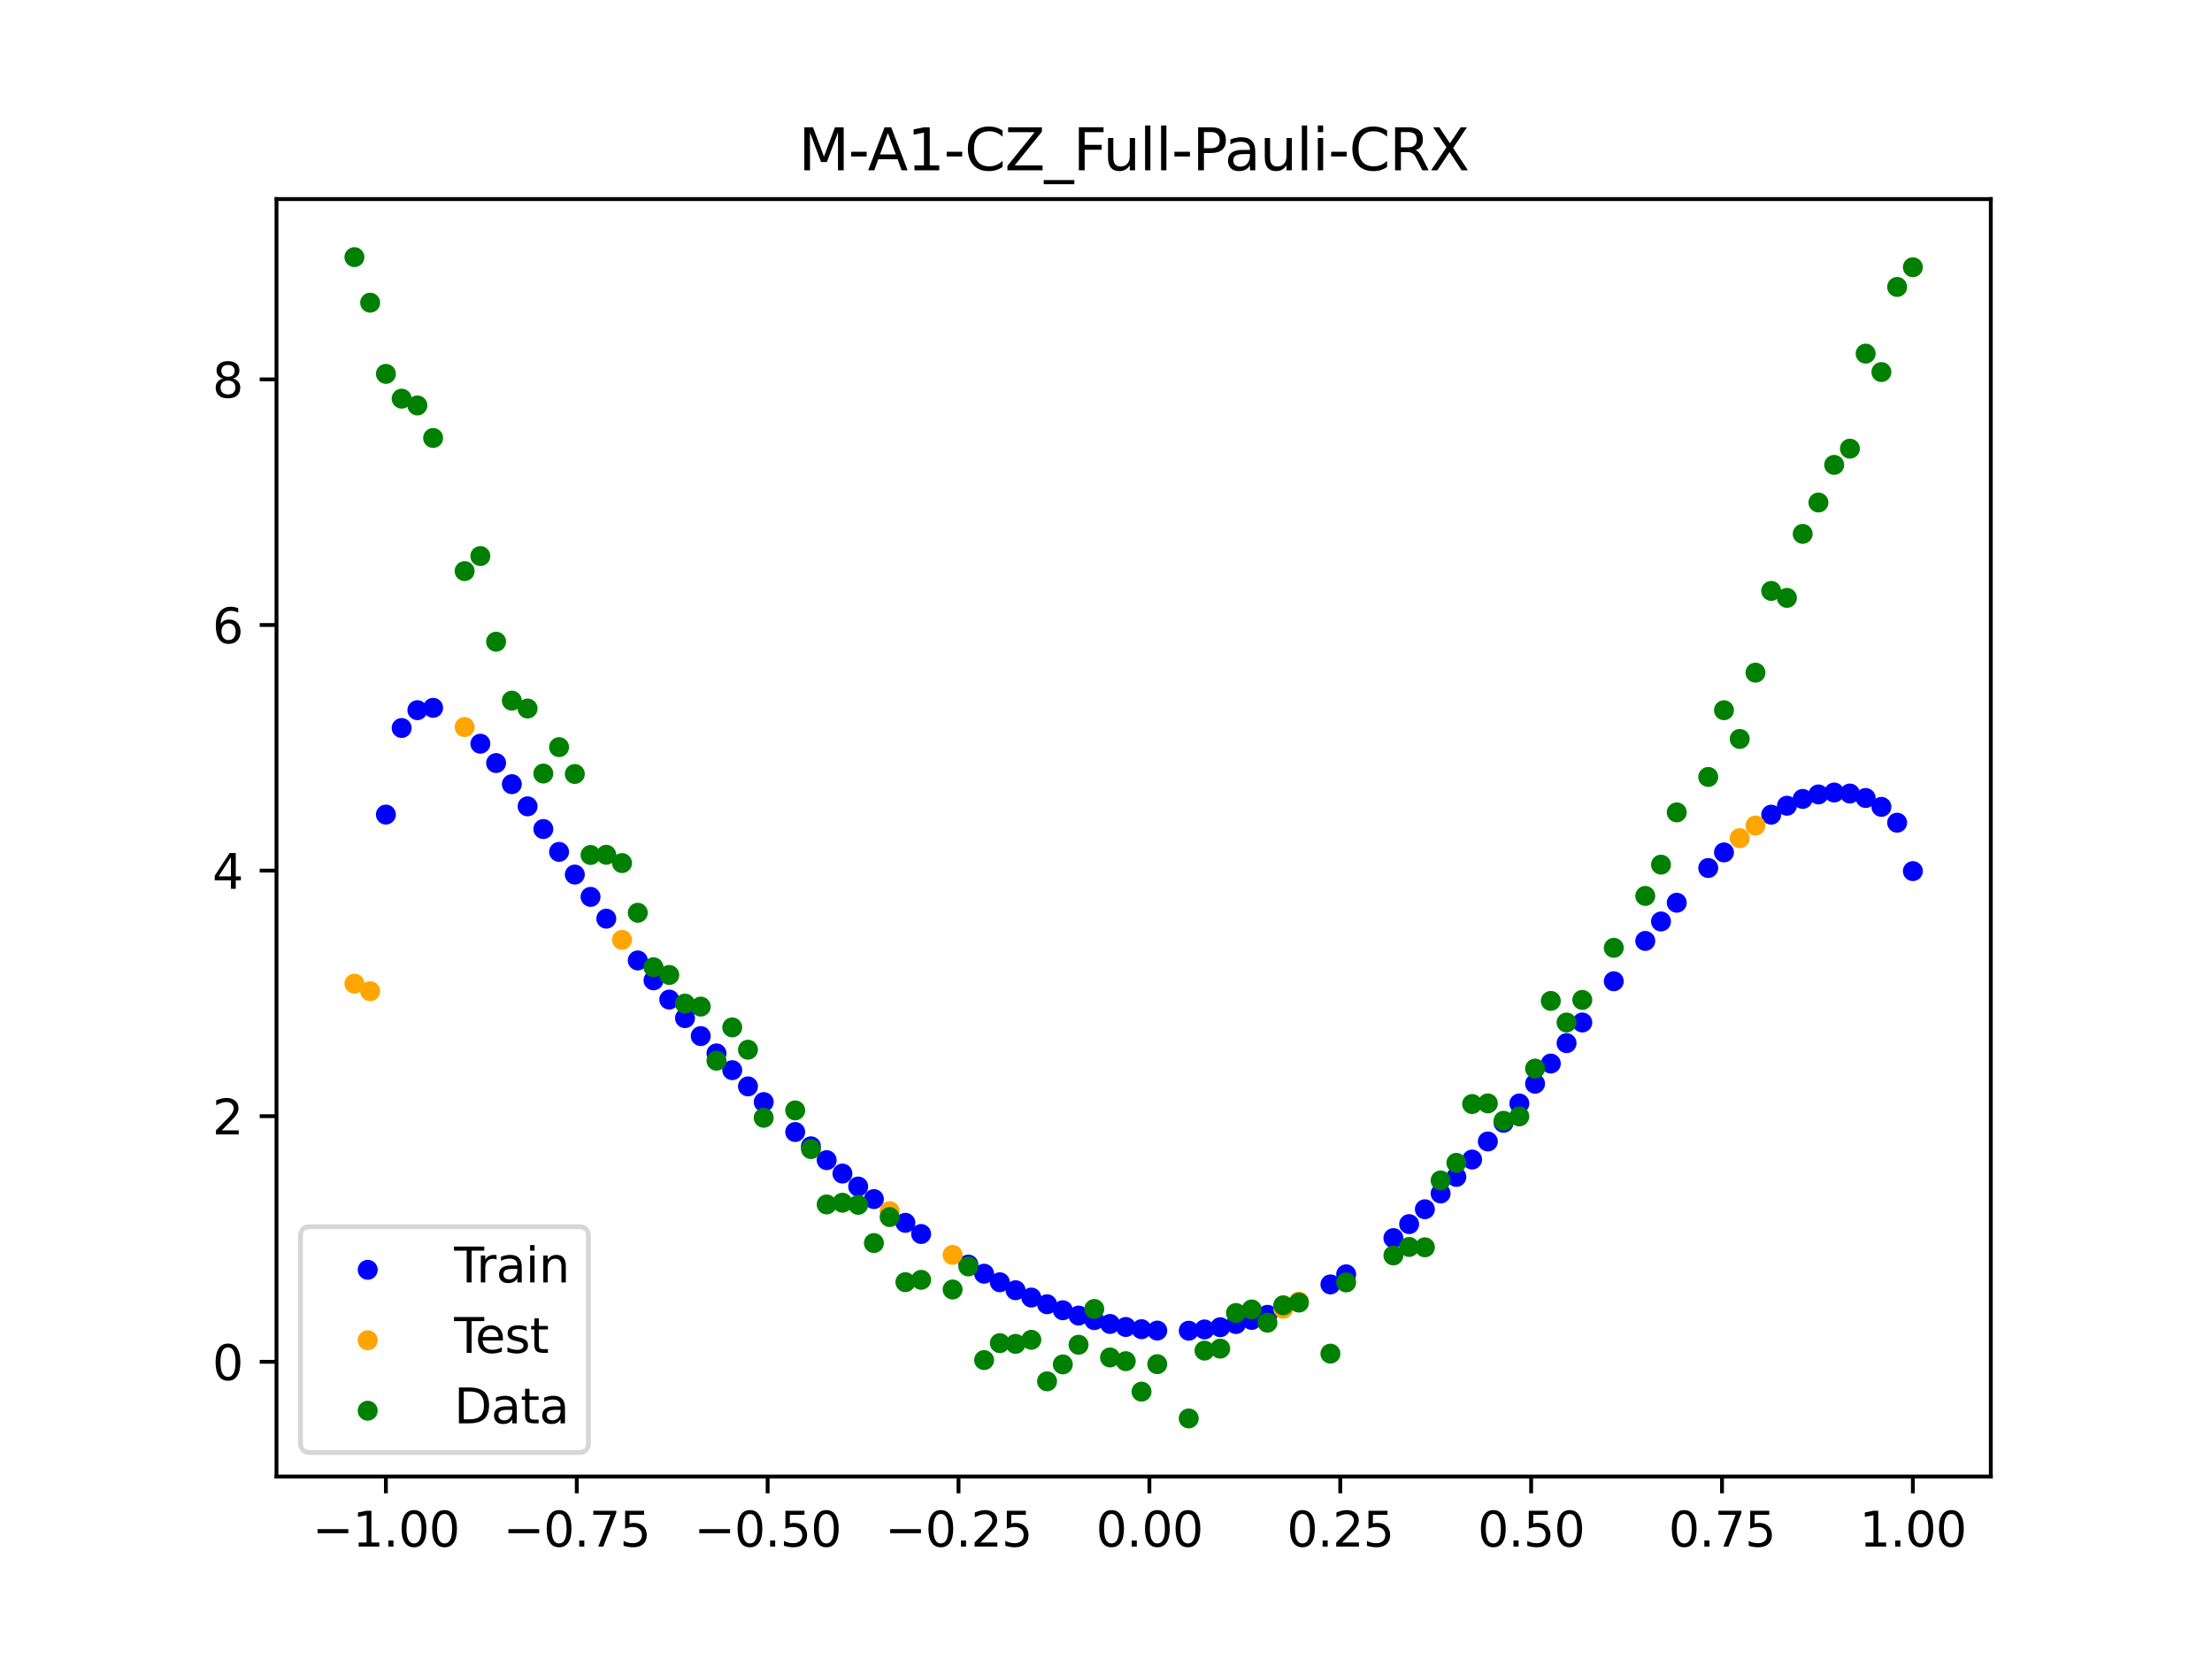 <?xml version="1.0" encoding="utf-8" standalone="no"?>
<!DOCTYPE svg PUBLIC "-//W3C//DTD SVG 1.1//EN"
  "http://www.w3.org/Graphics/SVG/1.1/DTD/svg11.dtd">
<svg xmlns:xlink="http://www.w3.org/1999/xlink" width="460.8pt" height="345.6pt" viewBox="0 0 460.8 345.6" xmlns="http://www.w3.org/2000/svg" version="1.1">
 <defs>
  <style type="text/css">*{stroke-linejoin: round; stroke-linecap: butt}</style>
 </defs>
 <g id="figure_1">
  <g id="patch_1">
   <path d="M 0 345.6 
L 460.8 345.6 
L 460.8 0 
L 0 0 
z
" style="fill: #ffffff"/>
  </g>
  <g id="axes_1">
   <g id="patch_2">
    <path d="M 57.6 307.584 
L 414.72 307.584 
L 414.72 41.472 
L 57.6 41.472 
z
" style="fill: #ffffff"/>
   </g>
   <g id="PathCollection_1">
    <defs>
     <path id="mc8e2fabd9f" d="M 0 1.581 
C 0.419 1.581 0.822 1.415 1.118 1.118 
C 1.415 0.822 1.581 0.419 1.581 0 
C 1.581 -0.419 1.415 -0.822 1.118 -1.118 
C 0.822 -1.415 0.419 -1.581 0 -1.581 
C -0.419 -1.581 -0.822 -1.415 -1.118 -1.118 
C -1.415 -0.822 -1.581 -0.419 -1.581 0 
C -1.581 0.419 -1.415 0.822 -1.118 1.118 
C -0.822 1.415 -0.419 1.581 0 1.581 
z
" style="stroke: #0000ff"/>
    </defs>
    <g clip-path="url(#p427afa733b)">
     <use xlink:href="#mc8e2fabd9f" x="208.286" y="267.118" style="fill: #0000ff; stroke: #0000ff"/>
     <use xlink:href="#mc8e2fabd9f" x="83.671" y="151.659" style="fill: #0000ff; stroke: #0000ff"/>
     <use xlink:href="#mc8e2fabd9f" x="349.297" y="188.055" style="fill: #0000ff; stroke: #0000ff"/>
     <use xlink:href="#mc8e2fabd9f" x="149.258" y="219.444" style="fill: #0000ff; stroke: #0000ff"/>
     <use xlink:href="#mc8e2fabd9f" x="293.548" y="255.007" style="fill: #0000ff; stroke: #0000ff"/>
     <use xlink:href="#mc8e2fabd9f" x="319.783" y="225.758" style="fill: #0000ff; stroke: #0000ff"/>
     <use xlink:href="#mc8e2fabd9f" x="254.196" y="276.483" style="fill: #0000ff; stroke: #0000ff"/>
     <use xlink:href="#mc8e2fabd9f" x="342.739" y="196.01" style="fill: #0000ff; stroke: #0000ff"/>
     <use xlink:href="#mc8e2fabd9f" x="142.699" y="212.097" style="fill: #0000ff; stroke: #0000ff"/>
     <use xlink:href="#mc8e2fabd9f" x="175.492" y="244.473" style="fill: #0000ff; stroke: #0000ff"/>
     <use xlink:href="#mc8e2fabd9f" x="250.917" y="276.944" style="fill: #0000ff; stroke: #0000ff"/>
     <use xlink:href="#mc8e2fabd9f" x="155.816" y="226.312" style="fill: #0000ff; stroke: #0000ff"/>
     <use xlink:href="#mc8e2fabd9f" x="86.95" y="147.945" style="fill: #0000ff; stroke: #0000ff"/>
     <use xlink:href="#mc8e2fabd9f" x="123.023" y="186.833" style="fill: #0000ff; stroke: #0000ff"/>
     <use xlink:href="#mc8e2fabd9f" x="313.224" y="233.894" style="fill: #0000ff; stroke: #0000ff"/>
     <use xlink:href="#mc8e2fabd9f" x="100.067" y="154.927" style="fill: #0000ff; stroke: #0000ff"/>
     <use xlink:href="#mc8e2fabd9f" x="132.861" y="200.079" style="fill: #0000ff; stroke: #0000ff"/>
     <use xlink:href="#mc8e2fabd9f" x="182.051" y="249.789" style="fill: #0000ff; stroke: #0000ff"/>
     <use xlink:href="#mc8e2fabd9f" x="382.091" y="165.097" style="fill: #0000ff; stroke: #0000ff"/>
     <use xlink:href="#mc8e2fabd9f" x="188.61" y="254.736" style="fill: #0000ff; stroke: #0000ff"/>
     <use xlink:href="#mc8e2fabd9f" x="247.638" y="277.211" style="fill: #0000ff; stroke: #0000ff"/>
     <use xlink:href="#mc8e2fabd9f" x="300.107" y="248.625" style="fill: #0000ff; stroke: #0000ff"/>
     <use xlink:href="#mc8e2fabd9f" x="152.537" y="222.934" style="fill: #0000ff; stroke: #0000ff"/>
     <use xlink:href="#mc8e2fabd9f" x="205.006" y="265.336" style="fill: #0000ff; stroke: #0000ff"/>
     <use xlink:href="#mc8e2fabd9f" x="306.666" y="241.556" style="fill: #0000ff; stroke: #0000ff"/>
     <use xlink:href="#mc8e2fabd9f" x="280.431" y="265.463" style="fill: #0000ff; stroke: #0000ff"/>
     <use xlink:href="#mc8e2fabd9f" x="90.229" y="147.454" style="fill: #0000ff; stroke: #0000ff"/>
     <use xlink:href="#mc8e2fabd9f" x="326.342" y="217.299" style="fill: #0000ff; stroke: #0000ff"/>
     <use xlink:href="#mc8e2fabd9f" x="296.828" y="251.907" style="fill: #0000ff; stroke: #0000ff"/>
     <use xlink:href="#mc8e2fabd9f" x="165.654" y="235.82" style="fill: #0000ff; stroke: #0000ff"/>
     <use xlink:href="#mc8e2fabd9f" x="231.241" y="275.803" style="fill: #0000ff; stroke: #0000ff"/>
     <use xlink:href="#mc8e2fabd9f" x="277.152" y="267.568" style="fill: #0000ff; stroke: #0000ff"/>
     <use xlink:href="#mc8e2fabd9f" x="106.626" y="163.357" style="fill: #0000ff; stroke: #0000ff"/>
     <use xlink:href="#mc8e2fabd9f" x="172.213" y="241.679" style="fill: #0000ff; stroke: #0000ff"/>
     <use xlink:href="#mc8e2fabd9f" x="346.018" y="191.96" style="fill: #0000ff; stroke: #0000ff"/>
     <use xlink:href="#mc8e2fabd9f" x="309.945" y="237.792" style="fill: #0000ff; stroke: #0000ff"/>
     <use xlink:href="#mc8e2fabd9f" x="359.135" y="177.572" style="fill: #0000ff; stroke: #0000ff"/>
     <use xlink:href="#mc8e2fabd9f" x="116.464" y="177.461" style="fill: #0000ff; stroke: #0000ff"/>
     <use xlink:href="#mc8e2fabd9f" x="103.347" y="158.958" style="fill: #0000ff; stroke: #0000ff"/>
     <use xlink:href="#mc8e2fabd9f" x="159.096" y="229.582" style="fill: #0000ff; stroke: #0000ff"/>
     <use xlink:href="#mc8e2fabd9f" x="119.743" y="182.185" style="fill: #0000ff; stroke: #0000ff"/>
     <use xlink:href="#mc8e2fabd9f" x="178.772" y="247.176" style="fill: #0000ff; stroke: #0000ff"/>
     <use xlink:href="#mc8e2fabd9f" x="241.079" y="277.182" style="fill: #0000ff; stroke: #0000ff"/>
     <use xlink:href="#mc8e2fabd9f" x="145.978" y="215.834" style="fill: #0000ff; stroke: #0000ff"/>
     <use xlink:href="#mc8e2fabd9f" x="168.934" y="238.795" style="fill: #0000ff; stroke: #0000ff"/>
     <use xlink:href="#mc8e2fabd9f" x="329.621" y="213.005" style="fill: #0000ff; stroke: #0000ff"/>
     <use xlink:href="#mc8e2fabd9f" x="264.034" y="273.9" style="fill: #0000ff; stroke: #0000ff"/>
     <use xlink:href="#mc8e2fabd9f" x="391.929" y="168.084" style="fill: #0000ff; stroke: #0000ff"/>
     <use xlink:href="#mc8e2fabd9f" x="336.18" y="204.412" style="fill: #0000ff; stroke: #0000ff"/>
     <use xlink:href="#mc8e2fabd9f" x="316.504" y="229.876" style="fill: #0000ff; stroke: #0000ff"/>
     <use xlink:href="#mc8e2fabd9f" x="191.889" y="257.066" style="fill: #0000ff; stroke: #0000ff"/>
     <use xlink:href="#mc8e2fabd9f" x="368.973" y="169.712" style="fill: #0000ff; stroke: #0000ff"/>
     <use xlink:href="#mc8e2fabd9f" x="398.487" y="181.469" style="fill: #0000ff; stroke: #0000ff"/>
     <use xlink:href="#mc8e2fabd9f" x="234.52" y="276.434" style="fill: #0000ff; stroke: #0000ff"/>
     <use xlink:href="#mc8e2fabd9f" x="109.905" y="167.976" style="fill: #0000ff; stroke: #0000ff"/>
     <use xlink:href="#mc8e2fabd9f" x="323.062" y="221.558" style="fill: #0000ff; stroke: #0000ff"/>
     <use xlink:href="#mc8e2fabd9f" x="126.302" y="191.375" style="fill: #0000ff; stroke: #0000ff"/>
     <use xlink:href="#mc8e2fabd9f" x="388.649" y="166.233" style="fill: #0000ff; stroke: #0000ff"/>
     <use xlink:href="#mc8e2fabd9f" x="227.962" y="275.009" style="fill: #0000ff; stroke: #0000ff"/>
     <use xlink:href="#mc8e2fabd9f" x="113.185" y="172.705" style="fill: #0000ff; stroke: #0000ff"/>
     <use xlink:href="#mc8e2fabd9f" x="260.755" y="274.964" style="fill: #0000ff; stroke: #0000ff"/>
     <use xlink:href="#mc8e2fabd9f" x="80.391" y="169.691" style="fill: #0000ff; stroke: #0000ff"/>
     <use xlink:href="#mc8e2fabd9f" x="139.42" y="208.229" style="fill: #0000ff; stroke: #0000ff"/>
     <use xlink:href="#mc8e2fabd9f" x="378.811" y="165.494" style="fill: #0000ff; stroke: #0000ff"/>
     <use xlink:href="#mc8e2fabd9f" x="375.532" y="166.429" style="fill: #0000ff; stroke: #0000ff"/>
     <use xlink:href="#mc8e2fabd9f" x="237.8" y="276.896" style="fill: #0000ff; stroke: #0000ff"/>
     <use xlink:href="#mc8e2fabd9f" x="290.269" y="257.919" style="fill: #0000ff; stroke: #0000ff"/>
     <use xlink:href="#mc8e2fabd9f" x="211.565" y="268.776" style="fill: #0000ff; stroke: #0000ff"/>
     <use xlink:href="#mc8e2fabd9f" x="136.14" y="204.224" style="fill: #0000ff; stroke: #0000ff"/>
     <use xlink:href="#mc8e2fabd9f" x="395.208" y="171.386" style="fill: #0000ff; stroke: #0000ff"/>
     <use xlink:href="#mc8e2fabd9f" x="385.37" y="165.307" style="fill: #0000ff; stroke: #0000ff"/>
     <use xlink:href="#mc8e2fabd9f" x="303.386" y="245.171" style="fill: #0000ff; stroke: #0000ff"/>
     <use xlink:href="#mc8e2fabd9f" x="224.682" y="274.056" style="fill: #0000ff; stroke: #0000ff"/>
     <use xlink:href="#mc8e2fabd9f" x="372.253" y="167.849" style="fill: #0000ff; stroke: #0000ff"/>
     <use xlink:href="#mc8e2fabd9f" x="257.476" y="275.824" style="fill: #0000ff; stroke: #0000ff"/>
     <use xlink:href="#mc8e2fabd9f" x="221.403" y="272.95" style="fill: #0000ff; stroke: #0000ff"/>
     <use xlink:href="#mc8e2fabd9f" x="355.856" y="180.824" style="fill: #0000ff; stroke: #0000ff"/>
     <use xlink:href="#mc8e2fabd9f" x="201.727" y="263.434" style="fill: #0000ff; stroke: #0000ff"/>
     <use xlink:href="#mc8e2fabd9f" x="214.844" y="270.305" style="fill: #0000ff; stroke: #0000ff"/>
     <use xlink:href="#mc8e2fabd9f" x="218.124" y="271.698" style="fill: #0000ff; stroke: #0000ff"/>
    </g>
   </g>
   <g id="PathCollection_2">
    <defs>
     <path id="mf23278e5d0" d="M 0 1.581 
C 0.419 1.581 0.822 1.415 1.118 1.118 
C 1.415 0.822 1.581 0.419 1.581 0 
C 1.581 -0.419 1.415 -0.822 1.118 -1.118 
C 0.822 -1.415 0.419 -1.581 0 -1.581 
C -0.419 -1.581 -0.822 -1.415 -1.118 -1.118 
C -1.415 -0.822 -1.581 -0.419 -1.581 0 
C -1.581 0.419 -1.415 0.822 -1.118 1.118 
C -0.822 1.415 -0.419 1.581 0 1.581 
z
" style="stroke: #ffa500"/>
    </defs>
    <g clip-path="url(#p427afa733b)">
     <use xlink:href="#mf23278e5d0" x="198.448" y="261.419" style="fill: #ffa500; stroke: #ffa500"/>
     <use xlink:href="#mf23278e5d0" x="365.694" y="171.979" style="fill: #ffa500; stroke: #ffa500"/>
     <use xlink:href="#mf23278e5d0" x="73.833" y="204.915" style="fill: #ffa500; stroke: #ffa500"/>
     <use xlink:href="#mf23278e5d0" x="96.788" y="151.463" style="fill: #ffa500; stroke: #ffa500"/>
     <use xlink:href="#mf23278e5d0" x="267.314" y="272.63" style="fill: #ffa500; stroke: #ffa500"/>
     <use xlink:href="#mf23278e5d0" x="129.581" y="195.794" style="fill: #ffa500; stroke: #ffa500"/>
     <use xlink:href="#mf23278e5d0" x="185.33" y="252.31" style="fill: #ffa500; stroke: #ffa500"/>
     <use xlink:href="#mf23278e5d0" x="270.593" y="271.152" style="fill: #ffa500; stroke: #ffa500"/>
     <use xlink:href="#mf23278e5d0" x="77.112" y="206.489" style="fill: #ffa500; stroke: #ffa500"/>
     <use xlink:href="#mf23278e5d0" x="362.415" y="174.611" style="fill: #ffa500; stroke: #ffa500"/>
    </g>
   </g>
   <g id="PathCollection_3">
    <defs>
     <path id="m1f6f4b0dca" d="M 0 1.581 
C 0.419 1.581 0.822 1.415 1.118 1.118 
C 1.415 0.822 1.581 0.419 1.581 0 
C 1.581 -0.419 1.415 -0.822 1.118 -1.118 
C 0.822 -1.415 0.419 -1.581 0 -1.581 
C -0.419 -1.581 -0.822 -1.415 -1.118 -1.118 
C -1.415 -0.822 -1.581 -0.419 -1.581 0 
C -1.581 0.419 -1.415 0.822 -1.118 1.118 
C -0.822 1.415 -0.419 1.581 0 1.581 
z
" style="stroke: #008000"/>
    </defs>
    <g clip-path="url(#p427afa733b)">
     <use xlink:href="#m1f6f4b0dca" x="208.286" y="279.798" style="fill: #008000; stroke: #008000"/>
     <use xlink:href="#m1f6f4b0dca" x="83.671" y="83.047" style="fill: #008000; stroke: #008000"/>
     <use xlink:href="#m1f6f4b0dca" x="349.297" y="169.235" style="fill: #008000; stroke: #008000"/>
     <use xlink:href="#m1f6f4b0dca" x="149.258" y="220.967" style="fill: #008000; stroke: #008000"/>
     <use xlink:href="#m1f6f4b0dca" x="293.548" y="259.766" style="fill: #008000; stroke: #008000"/>
     <use xlink:href="#m1f6f4b0dca" x="319.783" y="222.609" style="fill: #008000; stroke: #008000"/>
     <use xlink:href="#m1f6f4b0dca" x="254.196" y="280.945" style="fill: #008000; stroke: #008000"/>
     <use xlink:href="#m1f6f4b0dca" x="342.739" y="186.636" style="fill: #008000; stroke: #008000"/>
     <use xlink:href="#m1f6f4b0dca" x="142.699" y="209.073" style="fill: #008000; stroke: #008000"/>
     <use xlink:href="#m1f6f4b0dca" x="175.492" y="250.548" style="fill: #008000; stroke: #008000"/>
     <use xlink:href="#m1f6f4b0dca" x="250.917" y="281.357" style="fill: #008000; stroke: #008000"/>
     <use xlink:href="#m1f6f4b0dca" x="155.816" y="218.675" style="fill: #008000; stroke: #008000"/>
     <use xlink:href="#m1f6f4b0dca" x="86.95" y="84.461" style="fill: #008000; stroke: #008000"/>
     <use xlink:href="#m1f6f4b0dca" x="123.023" y="178.109" style="fill: #008000; stroke: #008000"/>
     <use xlink:href="#m1f6f4b0dca" x="313.224" y="233.476" style="fill: #008000; stroke: #008000"/>
     <use xlink:href="#m1f6f4b0dca" x="100.067" y="115.838" style="fill: #008000; stroke: #008000"/>
     <use xlink:href="#m1f6f4b0dca" x="132.861" y="190.145" style="fill: #008000; stroke: #008000"/>
     <use xlink:href="#m1f6f4b0dca" x="182.051" y="258.951" style="fill: #008000; stroke: #008000"/>
     <use xlink:href="#m1f6f4b0dca" x="382.091" y="96.844" style="fill: #008000; stroke: #008000"/>
     <use xlink:href="#m1f6f4b0dca" x="188.61" y="267.097" style="fill: #008000; stroke: #008000"/>
     <use xlink:href="#m1f6f4b0dca" x="247.638" y="295.488" style="fill: #008000; stroke: #008000"/>
     <use xlink:href="#m1f6f4b0dca" x="300.107" y="245.907" style="fill: #008000; stroke: #008000"/>
     <use xlink:href="#m1f6f4b0dca" x="152.537" y="214.021" style="fill: #008000; stroke: #008000"/>
     <use xlink:href="#m1f6f4b0dca" x="205.006" y="283.329" style="fill: #008000; stroke: #008000"/>
     <use xlink:href="#m1f6f4b0dca" x="306.666" y="229.986" style="fill: #008000; stroke: #008000"/>
     <use xlink:href="#m1f6f4b0dca" x="280.431" y="267.148" style="fill: #008000; stroke: #008000"/>
     <use xlink:href="#m1f6f4b0dca" x="90.229" y="91.238" style="fill: #008000; stroke: #008000"/>
     <use xlink:href="#m1f6f4b0dca" x="326.342" y="213.009" style="fill: #008000; stroke: #008000"/>
     <use xlink:href="#m1f6f4b0dca" x="296.828" y="259.841" style="fill: #008000; stroke: #008000"/>
     <use xlink:href="#m1f6f4b0dca" x="165.654" y="231.312" style="fill: #008000; stroke: #008000"/>
     <use xlink:href="#m1f6f4b0dca" x="231.241" y="282.785" style="fill: #008000; stroke: #008000"/>
     <use xlink:href="#m1f6f4b0dca" x="277.152" y="281.988" style="fill: #008000; stroke: #008000"/>
     <use xlink:href="#m1f6f4b0dca" x="106.626" y="145.957" style="fill: #008000; stroke: #008000"/>
     <use xlink:href="#m1f6f4b0dca" x="172.213" y="250.909" style="fill: #008000; stroke: #008000"/>
     <use xlink:href="#m1f6f4b0dca" x="346.018" y="180.121" style="fill: #008000; stroke: #008000"/>
     <use xlink:href="#m1f6f4b0dca" x="309.945" y="229.858" style="fill: #008000; stroke: #008000"/>
     <use xlink:href="#m1f6f4b0dca" x="359.135" y="147.953" style="fill: #008000; stroke: #008000"/>
     <use xlink:href="#m1f6f4b0dca" x="116.464" y="155.642" style="fill: #008000; stroke: #008000"/>
     <use xlink:href="#m1f6f4b0dca" x="103.347" y="133.681" style="fill: #008000; stroke: #008000"/>
     <use xlink:href="#m1f6f4b0dca" x="159.096" y="232.856" style="fill: #008000; stroke: #008000"/>
     <use xlink:href="#m1f6f4b0dca" x="119.743" y="161.234" style="fill: #008000; stroke: #008000"/>
     <use xlink:href="#m1f6f4b0dca" x="178.772" y="250.991" style="fill: #008000; stroke: #008000"/>
     <use xlink:href="#m1f6f4b0dca" x="241.079" y="284.178" style="fill: #008000; stroke: #008000"/>
     <use xlink:href="#m1f6f4b0dca" x="145.978" y="209.694" style="fill: #008000; stroke: #008000"/>
     <use xlink:href="#m1f6f4b0dca" x="168.934" y="239.376" style="fill: #008000; stroke: #008000"/>
     <use xlink:href="#m1f6f4b0dca" x="329.621" y="208.299" style="fill: #008000; stroke: #008000"/>
     <use xlink:href="#m1f6f4b0dca" x="264.034" y="275.541" style="fill: #008000; stroke: #008000"/>
     <use xlink:href="#m1f6f4b0dca" x="391.929" y="77.507" style="fill: #008000; stroke: #008000"/>
     <use xlink:href="#m1f6f4b0dca" x="336.18" y="197.449" style="fill: #008000; stroke: #008000"/>
     <use xlink:href="#m1f6f4b0dca" x="316.504" y="232.571" style="fill: #008000; stroke: #008000"/>
     <use xlink:href="#m1f6f4b0dca" x="191.889" y="266.612" style="fill: #008000; stroke: #008000"/>
     <use xlink:href="#m1f6f4b0dca" x="368.973" y="123.096" style="fill: #008000; stroke: #008000"/>
     <use xlink:href="#m1f6f4b0dca" x="398.487" y="55.672" style="fill: #008000; stroke: #008000"/>
     <use xlink:href="#m1f6f4b0dca" x="234.52" y="283.56" style="fill: #008000; stroke: #008000"/>
     <use xlink:href="#m1f6f4b0dca" x="109.905" y="147.599" style="fill: #008000; stroke: #008000"/>
     <use xlink:href="#m1f6f4b0dca" x="323.062" y="208.507" style="fill: #008000; stroke: #008000"/>
     <use xlink:href="#m1f6f4b0dca" x="126.302" y="178.07" style="fill: #008000; stroke: #008000"/>
     <use xlink:href="#m1f6f4b0dca" x="388.649" y="73.667" style="fill: #008000; stroke: #008000"/>
     <use xlink:href="#m1f6f4b0dca" x="227.962" y="272.682" style="fill: #008000; stroke: #008000"/>
     <use xlink:href="#m1f6f4b0dca" x="113.185" y="161.141" style="fill: #008000; stroke: #008000"/>
     <use xlink:href="#m1f6f4b0dca" x="260.755" y="272.778" style="fill: #008000; stroke: #008000"/>
     <use xlink:href="#m1f6f4b0dca" x="80.391" y="77.883" style="fill: #008000; stroke: #008000"/>
     <use xlink:href="#m1f6f4b0dca" x="139.42" y="203.102" style="fill: #008000; stroke: #008000"/>
     <use xlink:href="#m1f6f4b0dca" x="378.811" y="104.684" style="fill: #008000; stroke: #008000"/>
     <use xlink:href="#m1f6f4b0dca" x="375.532" y="111.216" style="fill: #008000; stroke: #008000"/>
     <use xlink:href="#m1f6f4b0dca" x="237.8" y="289.903" style="fill: #008000; stroke: #008000"/>
     <use xlink:href="#m1f6f4b0dca" x="290.269" y="261.533" style="fill: #008000; stroke: #008000"/>
     <use xlink:href="#m1f6f4b0dca" x="211.565" y="279.954" style="fill: #008000; stroke: #008000"/>
     <use xlink:href="#m1f6f4b0dca" x="136.14" y="201.496" style="fill: #008000; stroke: #008000"/>
     <use xlink:href="#m1f6f4b0dca" x="395.208" y="59.781" style="fill: #008000; stroke: #008000"/>
     <use xlink:href="#m1f6f4b0dca" x="385.37" y="93.463" style="fill: #008000; stroke: #008000"/>
     <use xlink:href="#m1f6f4b0dca" x="303.386" y="242.242" style="fill: #008000; stroke: #008000"/>
     <use xlink:href="#m1f6f4b0dca" x="224.682" y="280.135" style="fill: #008000; stroke: #008000"/>
     <use xlink:href="#m1f6f4b0dca" x="372.253" y="124.552" style="fill: #008000; stroke: #008000"/>
     <use xlink:href="#m1f6f4b0dca" x="257.476" y="273.52" style="fill: #008000; stroke: #008000"/>
     <use xlink:href="#m1f6f4b0dca" x="221.403" y="284.229" style="fill: #008000; stroke: #008000"/>
     <use xlink:href="#m1f6f4b0dca" x="355.856" y="161.851" style="fill: #008000; stroke: #008000"/>
     <use xlink:href="#m1f6f4b0dca" x="201.727" y="263.828" style="fill: #008000; stroke: #008000"/>
     <use xlink:href="#m1f6f4b0dca" x="214.844" y="279.105" style="fill: #008000; stroke: #008000"/>
     <use xlink:href="#m1f6f4b0dca" x="218.124" y="287.758" style="fill: #008000; stroke: #008000"/>
    </g>
   </g>
   <g id="PathCollection_4">
    <g clip-path="url(#p427afa733b)">
     <use xlink:href="#m1f6f4b0dca" x="198.448" y="268.627" style="fill: #008000; stroke: #008000"/>
     <use xlink:href="#m1f6f4b0dca" x="365.694" y="140.127" style="fill: #008000; stroke: #008000"/>
     <use xlink:href="#m1f6f4b0dca" x="73.833" y="53.568" style="fill: #008000; stroke: #008000"/>
     <use xlink:href="#m1f6f4b0dca" x="96.788" y="118.971" style="fill: #008000; stroke: #008000"/>
     <use xlink:href="#m1f6f4b0dca" x="267.314" y="271.918" style="fill: #008000; stroke: #008000"/>
     <use xlink:href="#m1f6f4b0dca" x="129.581" y="179.797" style="fill: #008000; stroke: #008000"/>
     <use xlink:href="#m1f6f4b0dca" x="185.33" y="253.537" style="fill: #008000; stroke: #008000"/>
     <use xlink:href="#m1f6f4b0dca" x="270.593" y="271.354" style="fill: #008000; stroke: #008000"/>
     <use xlink:href="#m1f6f4b0dca" x="77.112" y="63.052" style="fill: #008000; stroke: #008000"/>
     <use xlink:href="#m1f6f4b0dca" x="362.415" y="153.936" style="fill: #008000; stroke: #008000"/>
    </g>
   </g>
   <g id="matplotlib.axis_1">
    <g id="xtick_1">
     <g id="line2d_1">
      <defs>
       <path id="mc108814bc2" d="M 0 0 
L 0 3.5 
" style="stroke: #000000; stroke-width: 0.8"/>
      </defs>
      <g>
       <use xlink:href="#mc108814bc2" x="80.391" y="307.584" style="stroke: #000000; stroke-width: 0.8"/>
      </g>
     </g>
     <g id="text_1">
      <!-- −1.00 -->
      <g transform="translate(65.069 322.182) scale(0.1 -0.1)">
       <defs>
        <path id="DejaVuSans-2212" d="M 678 2272 
L 4684 2272 
L 4684 1741 
L 678 1741 
L 678 2272 
z
" transform="scale(0.016)"/>
        <path id="DejaVuSans-31" d="M 794 531 
L 1825 531 
L 1825 4091 
L 703 3866 
L 703 4441 
L 1819 4666 
L 2450 4666 
L 2450 531 
L 3481 531 
L 3481 0 
L 794 0 
L 794 531 
z
" transform="scale(0.016)"/>
        <path id="DejaVuSans-2e" d="M 684 794 
L 1344 794 
L 1344 0 
L 684 0 
L 684 794 
z
" transform="scale(0.016)"/>
        <path id="DejaVuSans-30" d="M 2034 4250 
Q 1547 4250 1301 3770 
Q 1056 3291 1056 2328 
Q 1056 1369 1301 889 
Q 1547 409 2034 409 
Q 2525 409 2770 889 
Q 3016 1369 3016 2328 
Q 3016 3291 2770 3770 
Q 2525 4250 2034 4250 
z
M 2034 4750 
Q 2819 4750 3233 4129 
Q 3647 3509 3647 2328 
Q 3647 1150 3233 529 
Q 2819 -91 2034 -91 
Q 1250 -91 836 529 
Q 422 1150 422 2328 
Q 422 3509 836 4129 
Q 1250 4750 2034 4750 
z
" transform="scale(0.016)"/>
       </defs>
       <use xlink:href="#DejaVuSans-2212"/>
       <use xlink:href="#DejaVuSans-31" x="83.789"/>
       <use xlink:href="#DejaVuSans-2e" x="147.412"/>
       <use xlink:href="#DejaVuSans-30" x="179.199"/>
       <use xlink:href="#DejaVuSans-30" x="242.822"/>
      </g>
     </g>
    </g>
    <g id="xtick_2">
     <g id="line2d_2">
      <g>
       <use xlink:href="#mc108814bc2" x="120.153" y="307.584" style="stroke: #000000; stroke-width: 0.8"/>
      </g>
     </g>
     <g id="text_2">
      <!-- −0.75 -->
      <g transform="translate(104.831 322.182) scale(0.1 -0.1)">
       <defs>
        <path id="DejaVuSans-37" d="M 525 4666 
L 3525 4666 
L 3525 4397 
L 1831 0 
L 1172 0 
L 2766 4134 
L 525 4134 
L 525 4666 
z
" transform="scale(0.016)"/>
        <path id="DejaVuSans-35" d="M 691 4666 
L 3169 4666 
L 3169 4134 
L 1269 4134 
L 1269 2991 
Q 1406 3038 1543 3061 
Q 1681 3084 1819 3084 
Q 2600 3084 3056 2656 
Q 3513 2228 3513 1497 
Q 3513 744 3044 326 
Q 2575 -91 1722 -91 
Q 1428 -91 1123 -41 
Q 819 9 494 109 
L 494 744 
Q 775 591 1075 516 
Q 1375 441 1709 441 
Q 2250 441 2565 725 
Q 2881 1009 2881 1497 
Q 2881 1984 2565 2268 
Q 2250 2553 1709 2553 
Q 1456 2553 1204 2497 
Q 953 2441 691 2322 
L 691 4666 
z
" transform="scale(0.016)"/>
       </defs>
       <use xlink:href="#DejaVuSans-2212"/>
       <use xlink:href="#DejaVuSans-30" x="83.789"/>
       <use xlink:href="#DejaVuSans-2e" x="147.412"/>
       <use xlink:href="#DejaVuSans-37" x="179.199"/>
       <use xlink:href="#DejaVuSans-35" x="242.822"/>
      </g>
     </g>
    </g>
    <g id="xtick_3">
     <g id="line2d_3">
      <g>
       <use xlink:href="#mc108814bc2" x="159.915" y="307.584" style="stroke: #000000; stroke-width: 0.8"/>
      </g>
     </g>
     <g id="text_3">
      <!-- −0.50 -->
      <g transform="translate(144.593 322.182) scale(0.1 -0.1)">
       <use xlink:href="#DejaVuSans-2212"/>
       <use xlink:href="#DejaVuSans-30" x="83.789"/>
       <use xlink:href="#DejaVuSans-2e" x="147.412"/>
       <use xlink:href="#DejaVuSans-35" x="179.199"/>
       <use xlink:href="#DejaVuSans-30" x="242.822"/>
      </g>
     </g>
    </g>
    <g id="xtick_4">
     <g id="line2d_4">
      <g>
       <use xlink:href="#mc108814bc2" x="199.677" y="307.584" style="stroke: #000000; stroke-width: 0.8"/>
      </g>
     </g>
     <g id="text_4">
      <!-- −0.25 -->
      <g transform="translate(184.355 322.182) scale(0.1 -0.1)">
       <defs>
        <path id="DejaVuSans-32" d="M 1228 531 
L 3431 531 
L 3431 0 
L 469 0 
L 469 531 
Q 828 903 1448 1529 
Q 2069 2156 2228 2338 
Q 2531 2678 2651 2914 
Q 2772 3150 2772 3378 
Q 2772 3750 2511 3984 
Q 2250 4219 1831 4219 
Q 1534 4219 1204 4116 
Q 875 4013 500 3803 
L 500 4441 
Q 881 4594 1212 4672 
Q 1544 4750 1819 4750 
Q 2544 4750 2975 4387 
Q 3406 4025 3406 3419 
Q 3406 3131 3298 2873 
Q 3191 2616 2906 2266 
Q 2828 2175 2409 1742 
Q 1991 1309 1228 531 
z
" transform="scale(0.016)"/>
       </defs>
       <use xlink:href="#DejaVuSans-2212"/>
       <use xlink:href="#DejaVuSans-30" x="83.789"/>
       <use xlink:href="#DejaVuSans-2e" x="147.412"/>
       <use xlink:href="#DejaVuSans-32" x="179.199"/>
       <use xlink:href="#DejaVuSans-35" x="242.822"/>
      </g>
     </g>
    </g>
    <g id="xtick_5">
     <g id="line2d_5">
      <g>
       <use xlink:href="#mc108814bc2" x="239.439" y="307.584" style="stroke: #000000; stroke-width: 0.8"/>
      </g>
     </g>
     <g id="text_5">
      <!-- 0.00 -->
      <g transform="translate(228.307 322.182) scale(0.1 -0.1)">
       <use xlink:href="#DejaVuSans-30"/>
       <use xlink:href="#DejaVuSans-2e" x="63.623"/>
       <use xlink:href="#DejaVuSans-30" x="95.41"/>
       <use xlink:href="#DejaVuSans-30" x="159.033"/>
      </g>
     </g>
    </g>
    <g id="xtick_6">
     <g id="line2d_6">
      <g>
       <use xlink:href="#mc108814bc2" x="279.201" y="307.584" style="stroke: #000000; stroke-width: 0.8"/>
      </g>
     </g>
     <g id="text_6">
      <!-- 0.25 -->
      <g transform="translate(268.069 322.182) scale(0.1 -0.1)">
       <use xlink:href="#DejaVuSans-30"/>
       <use xlink:href="#DejaVuSans-2e" x="63.623"/>
       <use xlink:href="#DejaVuSans-32" x="95.41"/>
       <use xlink:href="#DejaVuSans-35" x="159.033"/>
      </g>
     </g>
    </g>
    <g id="xtick_7">
     <g id="line2d_7">
      <g>
       <use xlink:href="#mc108814bc2" x="318.963" y="307.584" style="stroke: #000000; stroke-width: 0.8"/>
      </g>
     </g>
     <g id="text_7">
      <!-- 0.50 -->
      <g transform="translate(307.83 322.182) scale(0.1 -0.1)">
       <use xlink:href="#DejaVuSans-30"/>
       <use xlink:href="#DejaVuSans-2e" x="63.623"/>
       <use xlink:href="#DejaVuSans-35" x="95.41"/>
       <use xlink:href="#DejaVuSans-30" x="159.033"/>
      </g>
     </g>
    </g>
    <g id="xtick_8">
     <g id="line2d_8">
      <g>
       <use xlink:href="#mc108814bc2" x="358.725" y="307.584" style="stroke: #000000; stroke-width: 0.8"/>
      </g>
     </g>
     <g id="text_8">
      <!-- 0.75 -->
      <g transform="translate(347.592 322.182) scale(0.1 -0.1)">
       <use xlink:href="#DejaVuSans-30"/>
       <use xlink:href="#DejaVuSans-2e" x="63.623"/>
       <use xlink:href="#DejaVuSans-37" x="95.41"/>
       <use xlink:href="#DejaVuSans-35" x="159.033"/>
      </g>
     </g>
    </g>
    <g id="xtick_9">
     <g id="line2d_9">
      <g>
       <use xlink:href="#mc108814bc2" x="398.487" y="307.584" style="stroke: #000000; stroke-width: 0.8"/>
      </g>
     </g>
     <g id="text_9">
      <!-- 1.00 -->
      <g transform="translate(387.354 322.182) scale(0.1 -0.1)">
       <use xlink:href="#DejaVuSans-31"/>
       <use xlink:href="#DejaVuSans-2e" x="63.623"/>
       <use xlink:href="#DejaVuSans-30" x="95.41"/>
       <use xlink:href="#DejaVuSans-30" x="159.033"/>
      </g>
     </g>
    </g>
   </g>
   <g id="matplotlib.axis_2">
    <g id="ytick_1">
     <g id="line2d_10">
      <defs>
       <path id="m071e54fcfe" d="M 0 0 
L -3.5 0 
" style="stroke: #000000; stroke-width: 0.8"/>
      </defs>
      <g>
       <use xlink:href="#m071e54fcfe" x="57.6" y="283.689" style="stroke: #000000; stroke-width: 0.8"/>
      </g>
     </g>
     <g id="text_10">
      <!-- 0 -->
      <g transform="translate(44.237 287.489) scale(0.1 -0.1)">
       <use xlink:href="#DejaVuSans-30"/>
      </g>
     </g>
    </g>
    <g id="ytick_2">
     <g id="line2d_11">
      <g>
       <use xlink:href="#m071e54fcfe" x="57.6" y="232.524" style="stroke: #000000; stroke-width: 0.8"/>
      </g>
     </g>
     <g id="text_11">
      <!-- 2 -->
      <g transform="translate(44.237 236.324) scale(0.1 -0.1)">
       <use xlink:href="#DejaVuSans-32"/>
      </g>
     </g>
    </g>
    <g id="ytick_3">
     <g id="line2d_12">
      <g>
       <use xlink:href="#m071e54fcfe" x="57.6" y="181.36" style="stroke: #000000; stroke-width: 0.8"/>
      </g>
     </g>
     <g id="text_12">
      <!-- 4 -->
      <g transform="translate(44.237 185.159) scale(0.1 -0.1)">
       <defs>
        <path id="DejaVuSans-34" d="M 2419 4116 
L 825 1625 
L 2419 1625 
L 2419 4116 
z
M 2253 4666 
L 3047 4666 
L 3047 1625 
L 3713 1625 
L 3713 1100 
L 3047 1100 
L 3047 0 
L 2419 0 
L 2419 1100 
L 313 1100 
L 313 1709 
L 2253 4666 
z
" transform="scale(0.016)"/>
       </defs>
       <use xlink:href="#DejaVuSans-34"/>
      </g>
     </g>
    </g>
    <g id="ytick_4">
     <g id="line2d_13">
      <g>
       <use xlink:href="#m071e54fcfe" x="57.6" y="130.195" style="stroke: #000000; stroke-width: 0.8"/>
      </g>
     </g>
     <g id="text_13">
      <!-- 6 -->
      <g transform="translate(44.237 133.994) scale(0.1 -0.1)">
       <defs>
        <path id="DejaVuSans-36" d="M 2113 2584 
Q 1688 2584 1439 2293 
Q 1191 2003 1191 1497 
Q 1191 994 1439 701 
Q 1688 409 2113 409 
Q 2538 409 2786 701 
Q 3034 994 3034 1497 
Q 3034 2003 2786 2293 
Q 2538 2584 2113 2584 
z
M 3366 4563 
L 3366 3988 
Q 3128 4100 2886 4159 
Q 2644 4219 2406 4219 
Q 1781 4219 1451 3797 
Q 1122 3375 1075 2522 
Q 1259 2794 1537 2939 
Q 1816 3084 2150 3084 
Q 2853 3084 3261 2657 
Q 3669 2231 3669 1497 
Q 3669 778 3244 343 
Q 2819 -91 2113 -91 
Q 1303 -91 875 529 
Q 447 1150 447 2328 
Q 447 3434 972 4092 
Q 1497 4750 2381 4750 
Q 2619 4750 2861 4703 
Q 3103 4656 3366 4563 
z
" transform="scale(0.016)"/>
       </defs>
       <use xlink:href="#DejaVuSans-36"/>
      </g>
     </g>
    </g>
    <g id="ytick_5">
     <g id="line2d_14">
      <g>
       <use xlink:href="#m071e54fcfe" x="57.6" y="79.03" style="stroke: #000000; stroke-width: 0.8"/>
      </g>
     </g>
     <g id="text_14">
      <!-- 8 -->
      <g transform="translate(44.237 82.829) scale(0.1 -0.1)">
       <defs>
        <path id="DejaVuSans-38" d="M 2034 2216 
Q 1584 2216 1326 1975 
Q 1069 1734 1069 1313 
Q 1069 891 1326 650 
Q 1584 409 2034 409 
Q 2484 409 2743 651 
Q 3003 894 3003 1313 
Q 3003 1734 2745 1975 
Q 2488 2216 2034 2216 
z
M 1403 2484 
Q 997 2584 770 2862 
Q 544 3141 544 3541 
Q 544 4100 942 4425 
Q 1341 4750 2034 4750 
Q 2731 4750 3128 4425 
Q 3525 4100 3525 3541 
Q 3525 3141 3298 2862 
Q 3072 2584 2669 2484 
Q 3125 2378 3379 2068 
Q 3634 1759 3634 1313 
Q 3634 634 3220 271 
Q 2806 -91 2034 -91 
Q 1263 -91 848 271 
Q 434 634 434 1313 
Q 434 1759 690 2068 
Q 947 2378 1403 2484 
z
M 1172 3481 
Q 1172 3119 1398 2916 
Q 1625 2713 2034 2713 
Q 2441 2713 2670 2916 
Q 2900 3119 2900 3481 
Q 2900 3844 2670 4047 
Q 2441 4250 2034 4250 
Q 1625 4250 1398 4047 
Q 1172 3844 1172 3481 
z
" transform="scale(0.016)"/>
       </defs>
       <use xlink:href="#DejaVuSans-38"/>
      </g>
     </g>
    </g>
   </g>
   <g id="patch_3">
    <path d="M 57.6 307.584 
L 57.6 41.472 
" style="fill: none; stroke: #000000; stroke-width: 0.8; stroke-linejoin: miter; stroke-linecap: square"/>
   </g>
   <g id="patch_4">
    <path d="M 414.72 307.584 
L 414.72 41.472 
" style="fill: none; stroke: #000000; stroke-width: 0.8; stroke-linejoin: miter; stroke-linecap: square"/>
   </g>
   <g id="patch_5">
    <path d="M 57.6 307.584 
L 414.72 307.584 
" style="fill: none; stroke: #000000; stroke-width: 0.8; stroke-linejoin: miter; stroke-linecap: square"/>
   </g>
   <g id="patch_6">
    <path d="M 57.6 41.472 
L 414.72 41.472 
" style="fill: none; stroke: #000000; stroke-width: 0.8; stroke-linejoin: miter; stroke-linecap: square"/>
   </g>
   <g id="text_15">
    <!-- M-A1-CZ_Full-Pauli-CRX -->
    <g transform="translate(166.351 35.472) scale(0.12 -0.12)">
     <defs>
      <path id="DejaVuSans-4d" d="M 628 4666 
L 1569 4666 
L 2759 1491 
L 3956 4666 
L 4897 4666 
L 4897 0 
L 4281 0 
L 4281 4097 
L 3078 897 
L 2444 897 
L 1241 4097 
L 1241 0 
L 628 0 
L 628 4666 
z
" transform="scale(0.016)"/>
      <path id="DejaVuSans-2d" d="M 313 2009 
L 1997 2009 
L 1997 1497 
L 313 1497 
L 313 2009 
z
" transform="scale(0.016)"/>
      <path id="DejaVuSans-41" d="M 2188 4044 
L 1331 1722 
L 3047 1722 
L 2188 4044 
z
M 1831 4666 
L 2547 4666 
L 4325 0 
L 3669 0 
L 3244 1197 
L 1141 1197 
L 716 0 
L 50 0 
L 1831 4666 
z
" transform="scale(0.016)"/>
      <path id="DejaVuSans-43" d="M 4122 4306 
L 4122 3641 
Q 3803 3938 3442 4084 
Q 3081 4231 2675 4231 
Q 1875 4231 1450 3742 
Q 1025 3253 1025 2328 
Q 1025 1406 1450 917 
Q 1875 428 2675 428 
Q 3081 428 3442 575 
Q 3803 722 4122 1019 
L 4122 359 
Q 3791 134 3420 21 
Q 3050 -91 2638 -91 
Q 1578 -91 968 557 
Q 359 1206 359 2328 
Q 359 3453 968 4101 
Q 1578 4750 2638 4750 
Q 3056 4750 3426 4639 
Q 3797 4528 4122 4306 
z
" transform="scale(0.016)"/>
      <path id="DejaVuSans-5a" d="M 359 4666 
L 4025 4666 
L 4025 4184 
L 1075 531 
L 4097 531 
L 4097 0 
L 288 0 
L 288 481 
L 3238 4134 
L 359 4134 
L 359 4666 
z
" transform="scale(0.016)"/>
      <path id="DejaVuSans-5f" d="M 3263 -1063 
L 3263 -1509 
L -63 -1509 
L -63 -1063 
L 3263 -1063 
z
" transform="scale(0.016)"/>
      <path id="DejaVuSans-46" d="M 628 4666 
L 3309 4666 
L 3309 4134 
L 1259 4134 
L 1259 2759 
L 3109 2759 
L 3109 2228 
L 1259 2228 
L 1259 0 
L 628 0 
L 628 4666 
z
" transform="scale(0.016)"/>
      <path id="DejaVuSans-75" d="M 544 1381 
L 544 3500 
L 1119 3500 
L 1119 1403 
Q 1119 906 1312 657 
Q 1506 409 1894 409 
Q 2359 409 2629 706 
Q 2900 1003 2900 1516 
L 2900 3500 
L 3475 3500 
L 3475 0 
L 2900 0 
L 2900 538 
Q 2691 219 2414 64 
Q 2138 -91 1772 -91 
Q 1169 -91 856 284 
Q 544 659 544 1381 
z
M 1991 3584 
L 1991 3584 
z
" transform="scale(0.016)"/>
      <path id="DejaVuSans-6c" d="M 603 4863 
L 1178 4863 
L 1178 0 
L 603 0 
L 603 4863 
z
" transform="scale(0.016)"/>
      <path id="DejaVuSans-50" d="M 1259 4147 
L 1259 2394 
L 2053 2394 
Q 2494 2394 2734 2622 
Q 2975 2850 2975 3272 
Q 2975 3691 2734 3919 
Q 2494 4147 2053 4147 
L 1259 4147 
z
M 628 4666 
L 2053 4666 
Q 2838 4666 3239 4311 
Q 3641 3956 3641 3272 
Q 3641 2581 3239 2228 
Q 2838 1875 2053 1875 
L 1259 1875 
L 1259 0 
L 628 0 
L 628 4666 
z
" transform="scale(0.016)"/>
      <path id="DejaVuSans-61" d="M 2194 1759 
Q 1497 1759 1228 1600 
Q 959 1441 959 1056 
Q 959 750 1161 570 
Q 1363 391 1709 391 
Q 2188 391 2477 730 
Q 2766 1069 2766 1631 
L 2766 1759 
L 2194 1759 
z
M 3341 1997 
L 3341 0 
L 2766 0 
L 2766 531 
Q 2569 213 2275 61 
Q 1981 -91 1556 -91 
Q 1019 -91 701 211 
Q 384 513 384 1019 
Q 384 1609 779 1909 
Q 1175 2209 1959 2209 
L 2766 2209 
L 2766 2266 
Q 2766 2663 2505 2880 
Q 2244 3097 1772 3097 
Q 1472 3097 1187 3025 
Q 903 2953 641 2809 
L 641 3341 
Q 956 3463 1253 3523 
Q 1550 3584 1831 3584 
Q 2591 3584 2966 3190 
Q 3341 2797 3341 1997 
z
" transform="scale(0.016)"/>
      <path id="DejaVuSans-69" d="M 603 3500 
L 1178 3500 
L 1178 0 
L 603 0 
L 603 3500 
z
M 603 4863 
L 1178 4863 
L 1178 4134 
L 603 4134 
L 603 4863 
z
" transform="scale(0.016)"/>
      <path id="DejaVuSans-52" d="M 2841 2188 
Q 3044 2119 3236 1894 
Q 3428 1669 3622 1275 
L 4263 0 
L 3584 0 
L 2988 1197 
Q 2756 1666 2539 1819 
Q 2322 1972 1947 1972 
L 1259 1972 
L 1259 0 
L 628 0 
L 628 4666 
L 2053 4666 
Q 2853 4666 3247 4331 
Q 3641 3997 3641 3322 
Q 3641 2881 3436 2590 
Q 3231 2300 2841 2188 
z
M 1259 4147 
L 1259 2491 
L 2053 2491 
Q 2509 2491 2742 2702 
Q 2975 2913 2975 3322 
Q 2975 3731 2742 3939 
Q 2509 4147 2053 4147 
L 1259 4147 
z
" transform="scale(0.016)"/>
      <path id="DejaVuSans-58" d="M 403 4666 
L 1081 4666 
L 2241 2931 
L 3406 4666 
L 4084 4666 
L 2584 2425 
L 4184 0 
L 3506 0 
L 2194 1984 
L 872 0 
L 191 0 
L 1856 2491 
L 403 4666 
z
" transform="scale(0.016)"/>
     </defs>
     <use xlink:href="#DejaVuSans-4d"/>
     <use xlink:href="#DejaVuSans-2d" x="86.279"/>
     <use xlink:href="#DejaVuSans-41" x="120.113"/>
     <use xlink:href="#DejaVuSans-31" x="188.521"/>
     <use xlink:href="#DejaVuSans-2d" x="252.145"/>
     <use xlink:href="#DejaVuSans-43" x="288.229"/>
     <use xlink:href="#DejaVuSans-5a" x="358.053"/>
     <use xlink:href="#DejaVuSans-5f" x="426.559"/>
     <use xlink:href="#DejaVuSans-46" x="476.559"/>
     <use xlink:href="#DejaVuSans-75" x="528.578"/>
     <use xlink:href="#DejaVuSans-6c" x="591.957"/>
     <use xlink:href="#DejaVuSans-6c" x="619.74"/>
     <use xlink:href="#DejaVuSans-2d" x="647.523"/>
     <use xlink:href="#DejaVuSans-50" x="683.607"/>
     <use xlink:href="#DejaVuSans-61" x="739.41"/>
     <use xlink:href="#DejaVuSans-75" x="800.689"/>
     <use xlink:href="#DejaVuSans-6c" x="864.068"/>
     <use xlink:href="#DejaVuSans-69" x="891.852"/>
     <use xlink:href="#DejaVuSans-2d" x="919.635"/>
     <use xlink:href="#DejaVuSans-43" x="955.719"/>
     <use xlink:href="#DejaVuSans-52" x="1025.543"/>
     <use xlink:href="#DejaVuSans-58" x="1095.025"/>
    </g>
   </g>
   <g id="legend_1">
    <g id="patch_7">
     <path d="M 64.6 302.584 
L 120.588 302.584 
Q 122.588 302.584 122.588 300.584 
L 122.588 257.55 
Q 122.588 255.55 120.588 255.55 
L 64.6 255.55 
Q 62.6 255.55 62.6 257.55 
L 62.6 300.584 
Q 62.6 302.584 64.6 302.584 
z
" style="fill: #ffffff; opacity: 0.8; stroke: #cccccc; stroke-linejoin: miter"/>
    </g>
    <g id="PathCollection_5">
     <g>
      <use xlink:href="#mc8e2fabd9f" x="76.6" y="264.523" style="fill: #0000ff; stroke: #0000ff"/>
     </g>
    </g>
    <g id="text_16">
     <!-- Train -->
     <g transform="translate(94.6 267.148) scale(0.1 -0.1)">
      <defs>
       <path id="DejaVuSans-54" d="M -19 4666 
L 3928 4666 
L 3928 4134 
L 2272 4134 
L 2272 0 
L 1638 0 
L 1638 4134 
L -19 4134 
L -19 4666 
z
" transform="scale(0.016)"/>
       <path id="DejaVuSans-72" d="M 2631 2963 
Q 2534 3019 2420 3045 
Q 2306 3072 2169 3072 
Q 1681 3072 1420 2755 
Q 1159 2438 1159 1844 
L 1159 0 
L 581 0 
L 581 3500 
L 1159 3500 
L 1159 2956 
Q 1341 3275 1631 3429 
Q 1922 3584 2338 3584 
Q 2397 3584 2469 3576 
Q 2541 3569 2628 3553 
L 2631 2963 
z
" transform="scale(0.016)"/>
       <path id="DejaVuSans-6e" d="M 3513 2113 
L 3513 0 
L 2938 0 
L 2938 2094 
Q 2938 2591 2744 2837 
Q 2550 3084 2163 3084 
Q 1697 3084 1428 2787 
Q 1159 2491 1159 1978 
L 1159 0 
L 581 0 
L 581 3500 
L 1159 3500 
L 1159 2956 
Q 1366 3272 1645 3428 
Q 1925 3584 2291 3584 
Q 2894 3584 3203 3211 
Q 3513 2838 3513 2113 
z
" transform="scale(0.016)"/>
      </defs>
      <use xlink:href="#DejaVuSans-54"/>
      <use xlink:href="#DejaVuSans-72" x="46.334"/>
      <use xlink:href="#DejaVuSans-61" x="87.447"/>
      <use xlink:href="#DejaVuSans-69" x="148.727"/>
      <use xlink:href="#DejaVuSans-6e" x="176.51"/>
     </g>
    </g>
    <g id="PathCollection_6">
     <g>
      <use xlink:href="#mf23278e5d0" x="76.6" y="279.201" style="fill: #ffa500; stroke: #ffa500"/>
     </g>
    </g>
    <g id="text_17">
     <!-- Test -->
     <g transform="translate(94.6 281.826) scale(0.1 -0.1)">
      <defs>
       <path id="DejaVuSans-65" d="M 3597 1894 
L 3597 1613 
L 953 1613 
Q 991 1019 1311 708 
Q 1631 397 2203 397 
Q 2534 397 2845 478 
Q 3156 559 3463 722 
L 3463 178 
Q 3153 47 2828 -22 
Q 2503 -91 2169 -91 
Q 1331 -91 842 396 
Q 353 884 353 1716 
Q 353 2575 817 3079 
Q 1281 3584 2069 3584 
Q 2775 3584 3186 3129 
Q 3597 2675 3597 1894 
z
M 3022 2063 
Q 3016 2534 2758 2815 
Q 2500 3097 2075 3097 
Q 1594 3097 1305 2825 
Q 1016 2553 972 2059 
L 3022 2063 
z
" transform="scale(0.016)"/>
       <path id="DejaVuSans-73" d="M 2834 3397 
L 2834 2853 
Q 2591 2978 2328 3040 
Q 2066 3103 1784 3103 
Q 1356 3103 1142 2972 
Q 928 2841 928 2578 
Q 928 2378 1081 2264 
Q 1234 2150 1697 2047 
L 1894 2003 
Q 2506 1872 2764 1633 
Q 3022 1394 3022 966 
Q 3022 478 2636 193 
Q 2250 -91 1575 -91 
Q 1294 -91 989 -36 
Q 684 19 347 128 
L 347 722 
Q 666 556 975 473 
Q 1284 391 1588 391 
Q 1994 391 2212 530 
Q 2431 669 2431 922 
Q 2431 1156 2273 1281 
Q 2116 1406 1581 1522 
L 1381 1569 
Q 847 1681 609 1914 
Q 372 2147 372 2553 
Q 372 3047 722 3315 
Q 1072 3584 1716 3584 
Q 2034 3584 2315 3537 
Q 2597 3491 2834 3397 
z
" transform="scale(0.016)"/>
       <path id="DejaVuSans-74" d="M 1172 4494 
L 1172 3500 
L 2356 3500 
L 2356 3053 
L 1172 3053 
L 1172 1153 
Q 1172 725 1289 603 
Q 1406 481 1766 481 
L 2356 481 
L 2356 0 
L 1766 0 
Q 1100 0 847 248 
Q 594 497 594 1153 
L 594 3053 
L 172 3053 
L 172 3500 
L 594 3500 
L 594 4494 
L 1172 4494 
z
" transform="scale(0.016)"/>
      </defs>
      <use xlink:href="#DejaVuSans-54"/>
      <use xlink:href="#DejaVuSans-65" x="44.084"/>
      <use xlink:href="#DejaVuSans-73" x="105.607"/>
      <use xlink:href="#DejaVuSans-74" x="157.707"/>
     </g>
    </g>
    <g id="PathCollection_7">
     <g>
      <use xlink:href="#m1f6f4b0dca" x="76.6" y="293.879" style="fill: #008000; stroke: #008000"/>
     </g>
    </g>
    <g id="text_18">
     <!-- Data -->
     <g transform="translate(94.6 296.504) scale(0.1 -0.1)">
      <defs>
       <path id="DejaVuSans-44" d="M 1259 4147 
L 1259 519 
L 2022 519 
Q 2988 519 3436 956 
Q 3884 1394 3884 2338 
Q 3884 3275 3436 3711 
Q 2988 4147 2022 4147 
L 1259 4147 
z
M 628 4666 
L 1925 4666 
Q 3281 4666 3915 4102 
Q 4550 3538 4550 2338 
Q 4550 1131 3912 565 
Q 3275 0 1925 0 
L 628 0 
L 628 4666 
z
" transform="scale(0.016)"/>
      </defs>
      <use xlink:href="#DejaVuSans-44"/>
      <use xlink:href="#DejaVuSans-61" x="77.002"/>
      <use xlink:href="#DejaVuSans-74" x="138.281"/>
      <use xlink:href="#DejaVuSans-61" x="177.49"/>
     </g>
    </g>
   </g>
  </g>
 </g>
 <defs>
  <clipPath id="p427afa733b">
   <rect x="57.6" y="41.472" width="357.12" height="266.112"/>
  </clipPath>
 </defs>
</svg>
